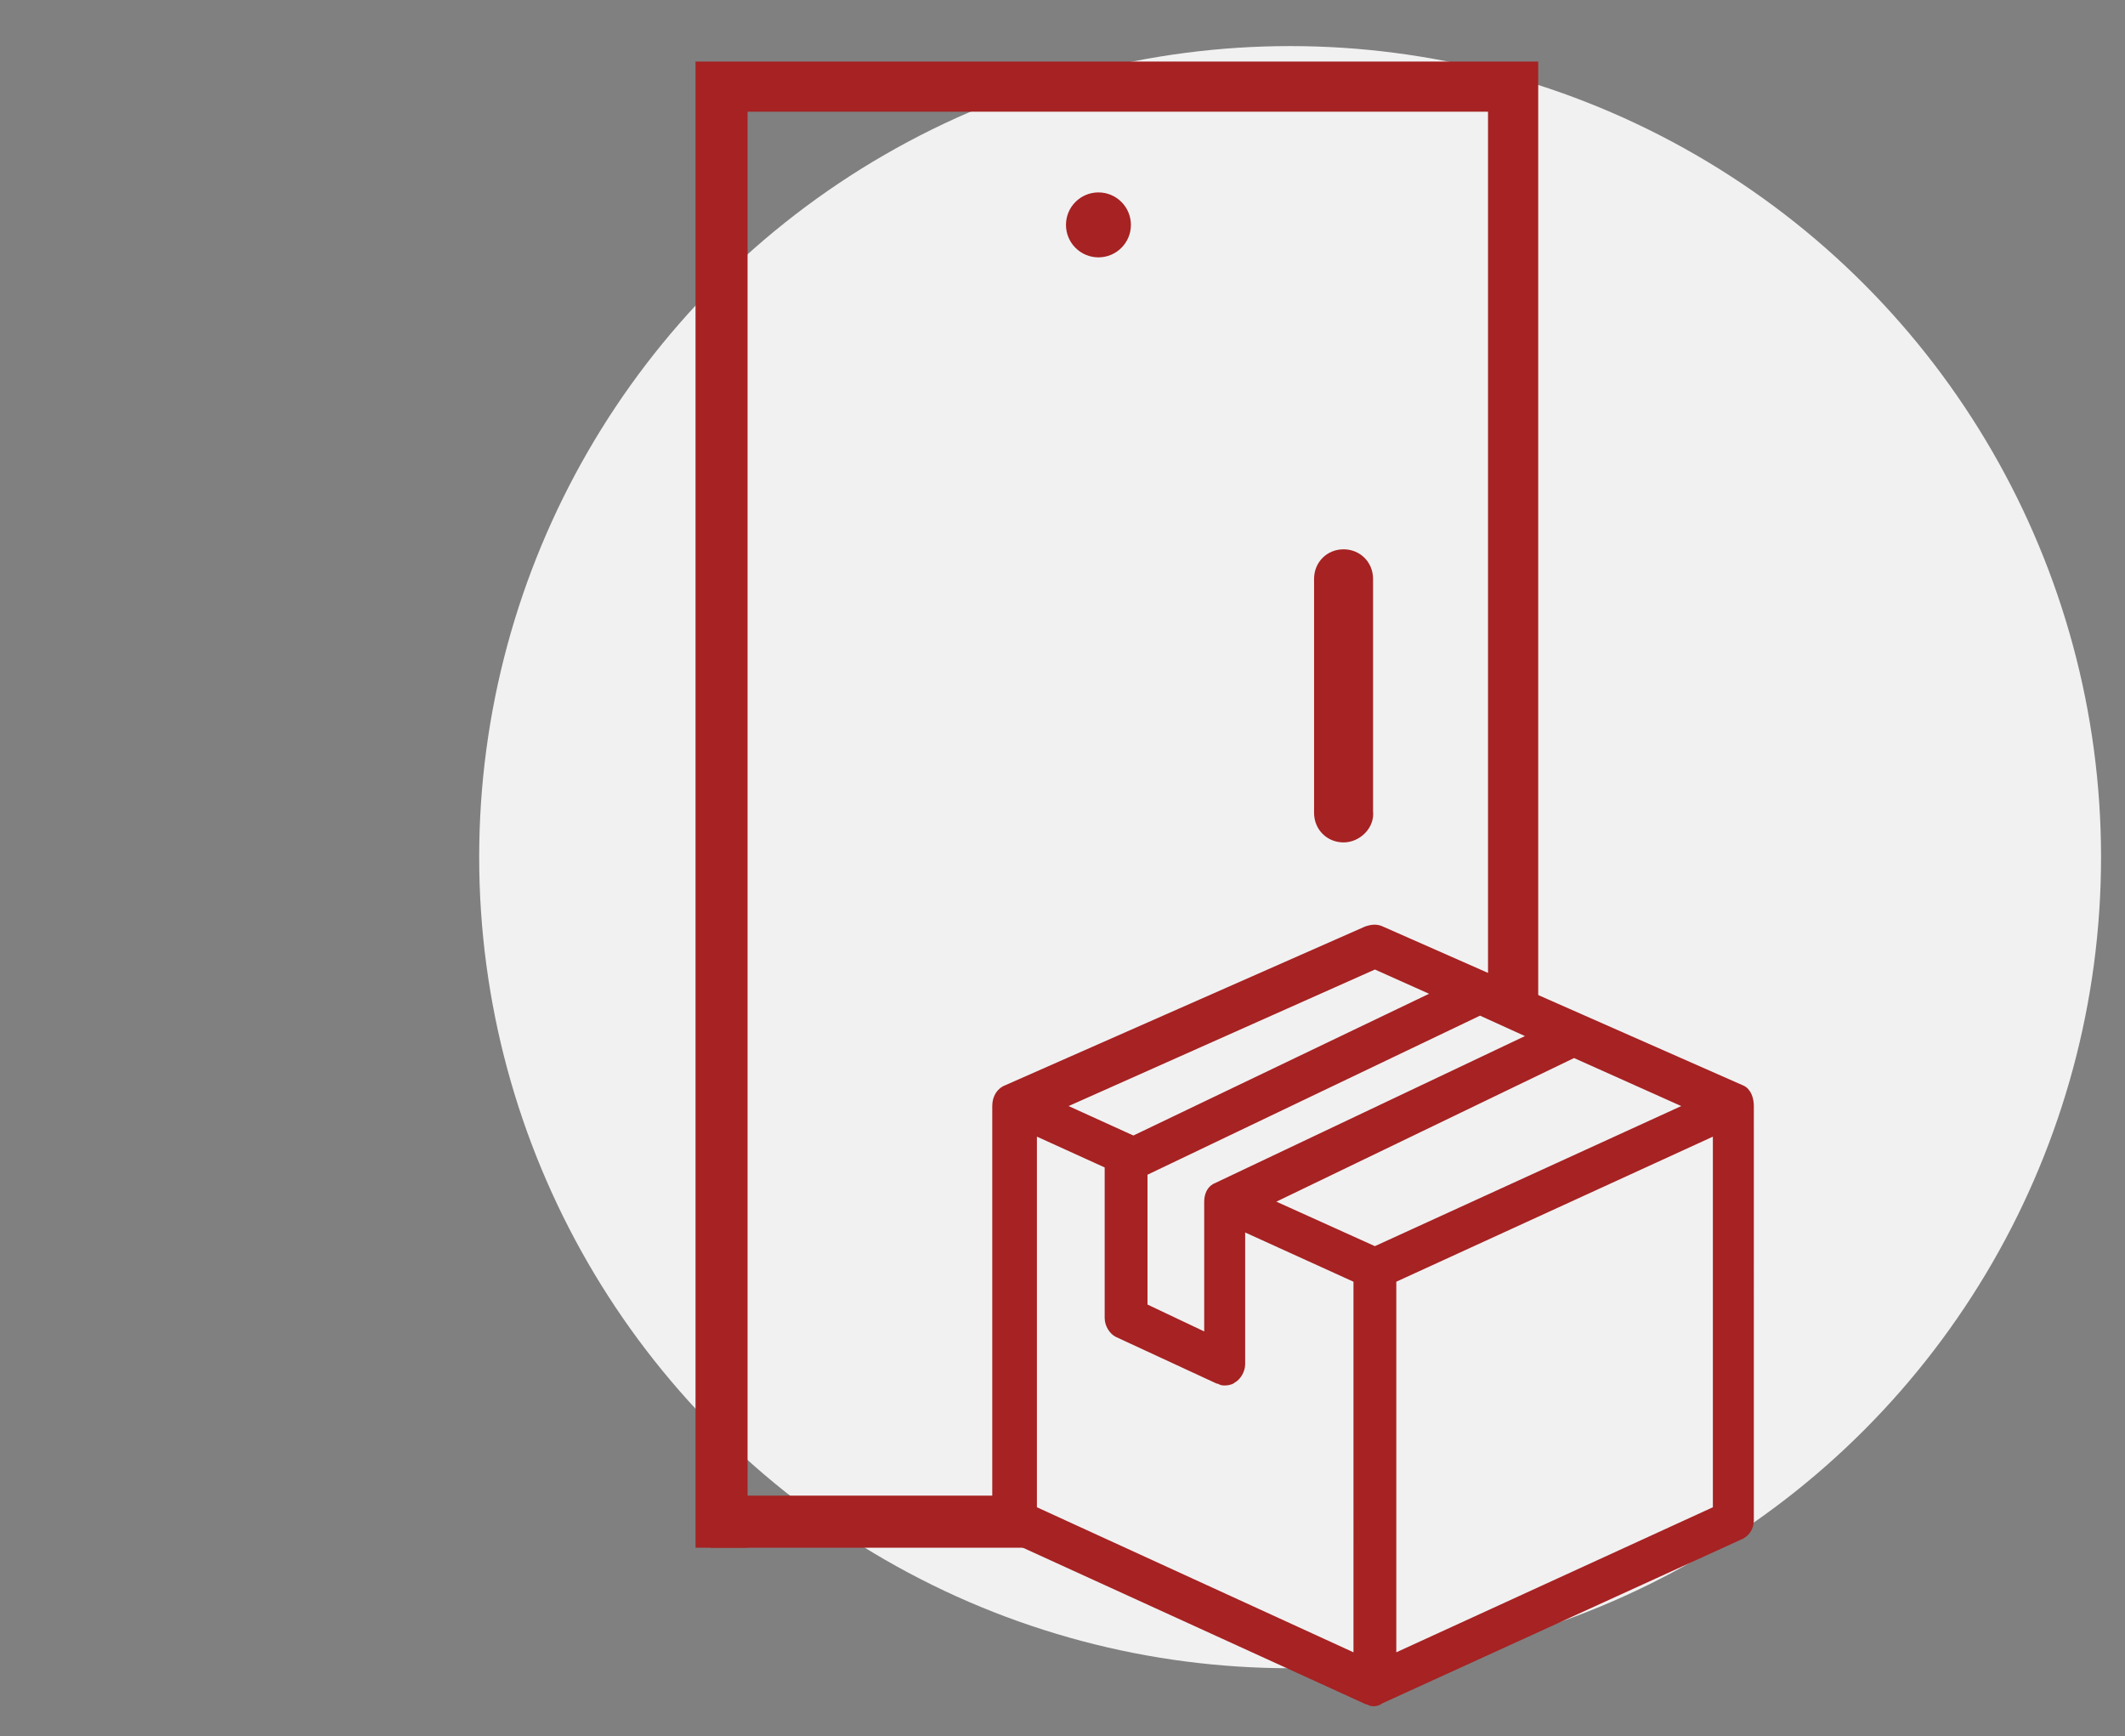 <?xml version="1.0" encoding="utf-8"?>
<!-- Generator: Adobe Illustrator 21.0.0, SVG Export Plug-In . SVG Version: 6.00 Build 0)  -->
<svg version="1.1" id="Слой_1" xmlns="http://www.w3.org/2000/svg" xmlns:xlink="http://www.w3.org/1999/xlink" x="0px" y="0px"
	 viewBox="0 0 115.3 94.2" style="enable-background:new 0 0 115.3 94.2;" xml:space="preserve">
<rect x="0" y="0" width="115.3" height="94.2" fill="#808080" stroke="none"/>
<style type="text/css">
	.st0{fill:#F1F1F1;}
	.st1{fill:#A62223;stroke:#A62223;stroke-width:0.723;stroke-miterlimit:10;}
	.st2{fill:#A62223;}
</style>
<circle class="st0" cx="70" cy="46.5" r="44"/>
<path class="st1" d="M94.4,59.2l-19.5-8.6c-0.2-0.1-0.4-0.1-0.7,0l-19.5,8.6c-0.3,0.1-0.5,0.4-0.5,0.8v22.5c0,0.3,0.2,0.6,0.5,0.7
	l19.5,8.9c0.1,0,0.2,0.1,0.3,0.1c0.1,0,0.2,0,0.3-0.1c0,0,19.5-8.9,19.5-8.9c0.3-0.1,0.5-0.4,0.5-0.7V60
	C94.8,59.7,94.7,59.3,94.4,59.2z M66.1,64.5c-0.3,0.1-0.4,0.4-0.4,0.7v7.6L61.9,71v-7.5l18.4-8.8l3.3,1.5L66.1,64.5z M74.6,52.2
	l3.8,1.7L61.5,62l-4.4-2L74.6,52.2z M73.8,90.2L55.9,82V61.1l4.4,2v8.4c0,0.3,0.2,0.6,0.4,0.7l5.4,2.5c0.1,0,0.2,0.1,0.3,0.1
	c0.1,0,0.3,0,0.4-0.1c0.2-0.1,0.4-0.4,0.4-0.7v-7.7l6.6,3V90.2z M74.6,68l-6.2-2.8l17-8.2l6.7,3L74.6,68z M93.3,82l-17.9,8.2V69.3
	l17.9-8.2V82z"/>
<polygon class="st1" points="40.2,83.6 38.1,83.6 38.1,3.7 83.1,3.7 83.1,55 81.1,54.2 81.1,5.7 40.2,5.7 "/>
<circle class="st1" cx="59.6" cy="12.2" r="1.4"/>
<path class="st2" d="M72.9,45.7L72.9,45.7c-0.9,0-1.6-0.7-1.6-1.6V31.4c0-0.9,0.7-1.6,1.6-1.6l0,0c0.9,0,1.6,0.7,1.6,1.6V44
	C74.6,44.9,73.8,45.7,72.9,45.7z"/>
<polygon class="st1" points="55.8,83.6 38.9,83.6 38.9,81.5 55.4,81.5 "/>
</svg>
